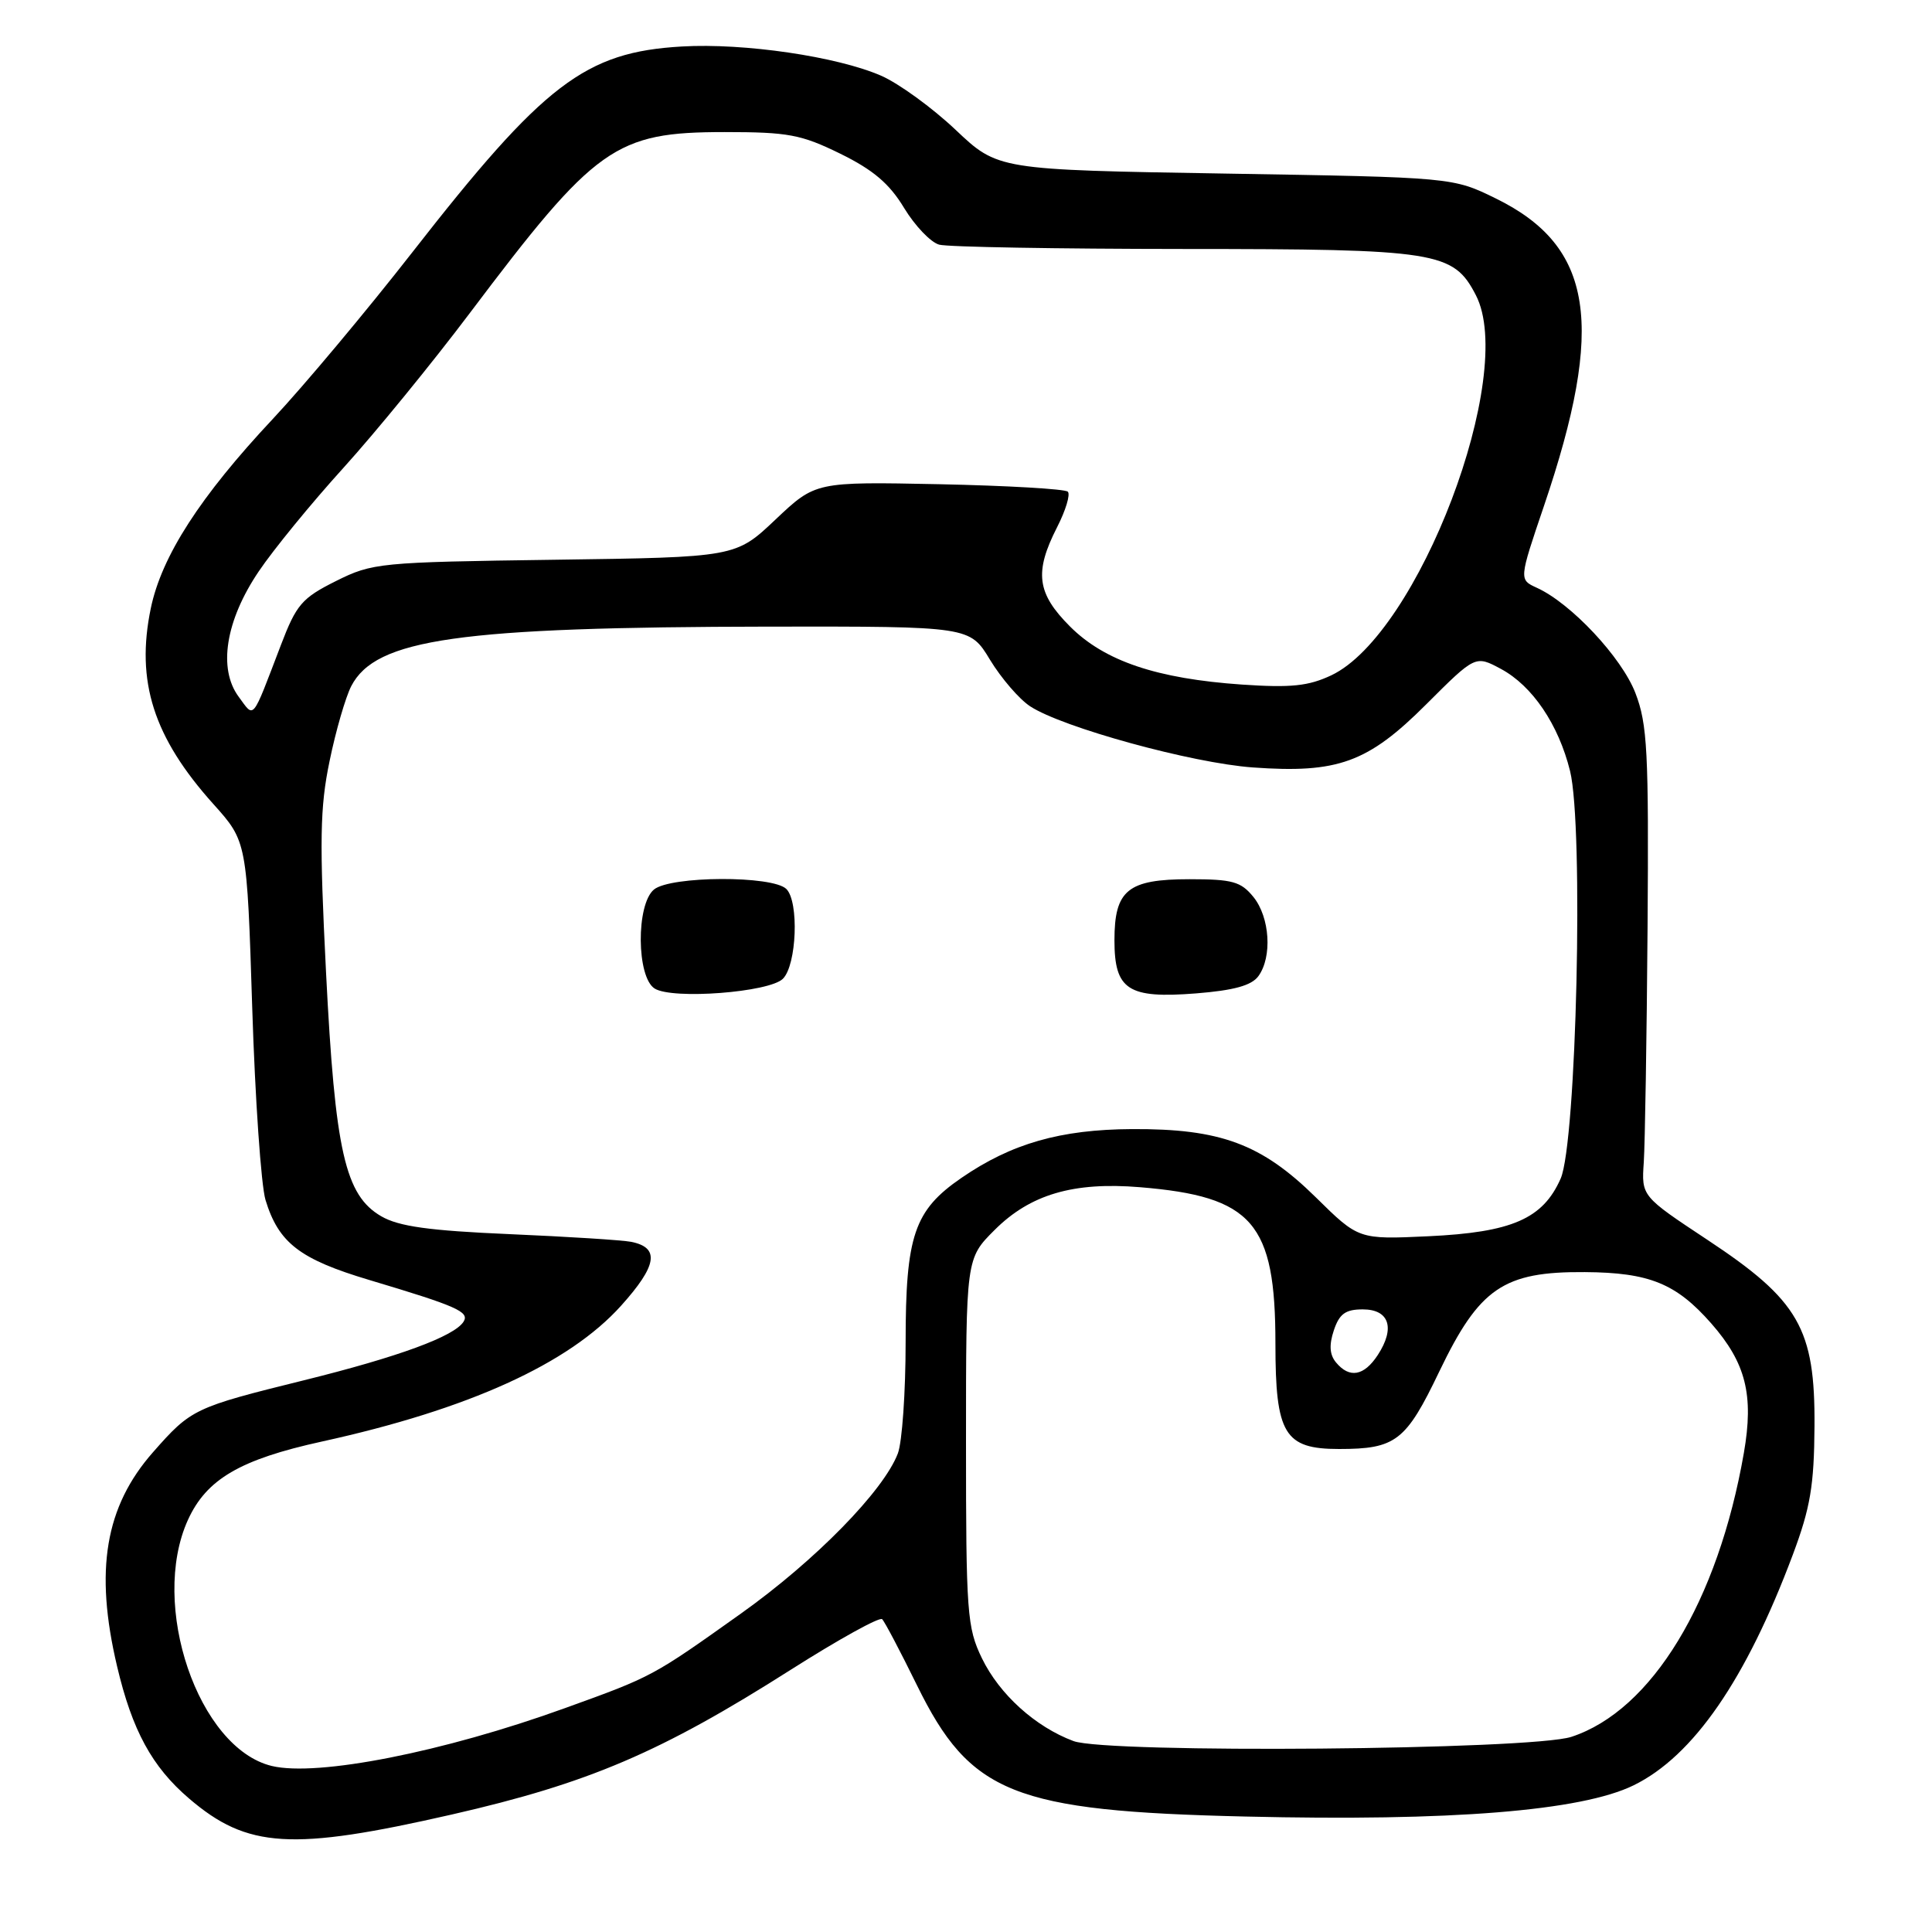 <?xml version="1.0" encoding="UTF-8" standalone="no"?>
<!DOCTYPE svg PUBLIC "-//W3C//DTD SVG 1.1//EN" "http://www.w3.org/Graphics/SVG/1.1/DTD/svg11.dtd" >
<svg xmlns="http://www.w3.org/2000/svg" xmlns:xlink="http://www.w3.org/1999/xlink" version="1.1" viewBox="0 0 256 256">
 <g >
 <path fill="currentColor"
d=" M 59.88 240.43 C 78.00 236.29 87.55 232.21 104.83 221.22 C 111.13 217.22 116.55 214.22 116.89 214.55 C 117.23 214.88 119.30 218.82 121.50 223.30 C 128.57 237.70 134.28 239.98 165.00 240.70 C 192.27 241.35 209.53 239.96 216.47 236.56 C 224.37 232.69 231.36 222.56 237.56 206.00 C 239.88 199.80 240.38 196.85 240.43 189.00 C 240.52 176.04 238.38 172.31 226.22 164.27 C 217.50 158.50 217.50 158.50 217.81 154.00 C 217.97 151.53 218.20 137.57 218.31 123.00 C 218.48 99.56 218.29 95.96 216.70 91.83 C 214.88 87.11 208.17 79.94 203.63 77.88 C 201.27 76.80 201.27 76.80 204.58 67.05 C 212.74 43.00 211.13 32.65 198.23 26.31 C 192.50 23.50 192.50 23.50 162.36 23.00 C 132.22 22.50 132.22 22.50 126.61 17.19 C 123.53 14.28 119.09 11.05 116.75 10.03 C 110.91 7.49 98.61 5.68 90.36 6.16 C 77.53 6.90 72.08 11.06 54.58 33.50 C 48.57 41.20 40.28 51.10 36.16 55.50 C 26.52 65.78 21.41 73.70 19.98 80.61 C 17.97 90.29 20.34 97.71 28.28 106.55 C 32.72 111.50 32.72 111.50 33.42 133.50 C 33.80 145.60 34.60 157.07 35.18 159.00 C 36.92 164.70 39.71 166.85 48.95 169.61 C 60.53 173.07 62.23 173.82 61.43 175.12 C 60.22 177.07 52.82 179.79 40.25 182.90 C 25.74 186.49 25.33 186.68 20.28 192.42 C 13.93 199.63 12.51 208.07 15.51 220.78 C 17.51 229.28 20.14 234.11 25.05 238.31 C 32.78 244.93 38.64 245.28 59.88 240.43 Z  M 36.01 234.00 C 26.27 231.64 19.79 212.66 24.90 201.40 C 27.36 196.00 31.81 193.39 42.66 191.01 C 62.08 186.75 75.38 180.71 82.30 173.01 C 87.08 167.69 87.46 165.32 83.64 164.55 C 82.46 164.32 75.21 163.86 67.53 163.53 C 56.85 163.07 52.85 162.51 50.53 161.17 C 45.72 158.39 44.40 152.58 43.20 128.82 C 42.32 111.35 42.39 107.00 43.67 100.85 C 44.49 96.84 45.79 92.38 46.54 90.92 C 49.79 84.64 60.74 83.09 102.01 83.03 C 128.51 83.00 128.51 83.00 131.19 87.44 C 132.67 89.87 135.05 92.64 136.50 93.59 C 140.79 96.40 157.93 101.11 166.00 101.69 C 177.27 102.50 181.25 101.06 189.00 93.31 C 195.50 86.82 195.50 86.82 198.89 88.64 C 203.05 90.88 206.51 95.99 208.04 102.16 C 209.86 109.53 208.90 151.43 206.79 156.18 C 204.43 161.51 200.33 163.29 189.26 163.81 C 180.02 164.24 180.02 164.24 174.34 158.64 C 167.15 151.57 161.72 149.55 150.00 149.61 C 140.51 149.66 134.02 151.52 127.39 156.08 C 121.13 160.38 120.00 163.72 120.00 177.84 C 120.00 184.45 119.54 191.09 118.97 192.59 C 117.08 197.55 108.03 206.79 98.20 213.79 C 86.44 222.16 86.49 222.14 74.85 226.34 C 58.76 232.16 42.05 235.45 36.01 234.00 Z  M 103.74 129.69 C 105.57 127.86 105.89 119.49 104.20 117.80 C 102.39 115.99 88.85 116.05 86.65 117.87 C 84.27 119.85 84.34 129.49 86.75 130.99 C 89.13 132.47 101.94 131.49 103.74 129.69 Z  M 166.74 129.35 C 168.60 126.80 168.27 121.56 166.09 118.86 C 164.43 116.81 163.30 116.50 157.62 116.50 C 149.43 116.50 147.67 117.94 147.67 124.59 C 147.67 131.17 149.47 132.34 158.49 131.63 C 163.49 131.23 165.83 130.59 166.74 129.35 Z  M 142.24 230.70 C 137.18 228.81 132.43 224.51 130.11 219.73 C 128.14 215.66 128.00 213.75 128.00 191.07 C 128.00 166.76 128.00 166.76 131.79 162.98 C 136.50 158.27 142.22 156.58 151.04 157.31 C 166.00 158.54 169.00 162.01 169.00 178.03 C 169.00 190.03 170.19 192.00 177.43 192.00 C 184.95 192.00 186.29 190.97 190.71 181.74 C 196.03 170.66 199.22 168.48 210.00 168.56 C 218.54 168.62 222.09 170.06 226.75 175.36 C 231.34 180.59 232.41 184.84 231.07 192.53 C 227.64 212.22 218.87 226.65 208.22 230.14 C 202.89 231.89 146.70 232.36 142.24 230.70 Z  M 177.03 180.53 C 176.18 179.51 176.09 178.22 176.74 176.28 C 177.47 174.09 178.28 173.50 180.57 173.50 C 184.09 173.50 184.90 175.97 182.56 179.55 C 180.74 182.33 178.81 182.68 177.03 180.53 Z  M 31.63 92.33 C 28.87 88.61 29.89 82.22 34.28 75.72 C 36.21 72.85 41.26 66.67 45.50 62.00 C 49.73 57.33 57.27 48.10 62.24 41.50 C 78.94 19.33 81.51 17.51 96.00 17.50 C 104.44 17.50 106.15 17.82 111.35 20.37 C 115.71 22.51 117.86 24.34 119.80 27.56 C 121.24 29.93 123.33 32.12 124.45 32.42 C 125.58 32.73 140.13 32.98 156.78 32.99 C 190.48 33.00 192.57 33.33 195.56 39.11 C 201.01 49.66 187.95 84.00 176.41 89.48 C 173.38 90.91 171.07 91.15 164.57 90.71 C 153.28 89.93 146.36 87.60 141.78 83.01 C 137.39 78.62 137.02 75.83 140.07 69.86 C 141.21 67.63 141.85 65.51 141.49 65.15 C 141.13 64.79 133.46 64.35 124.45 64.16 C 108.06 63.83 108.06 63.83 102.77 68.83 C 97.48 73.84 97.48 73.84 73.49 74.17 C 50.23 74.49 49.35 74.58 44.50 77.00 C 40.00 79.25 39.27 80.10 37.21 85.50 C 33.30 95.72 33.74 95.18 31.63 92.33 Z "/>
</g>
</svg>